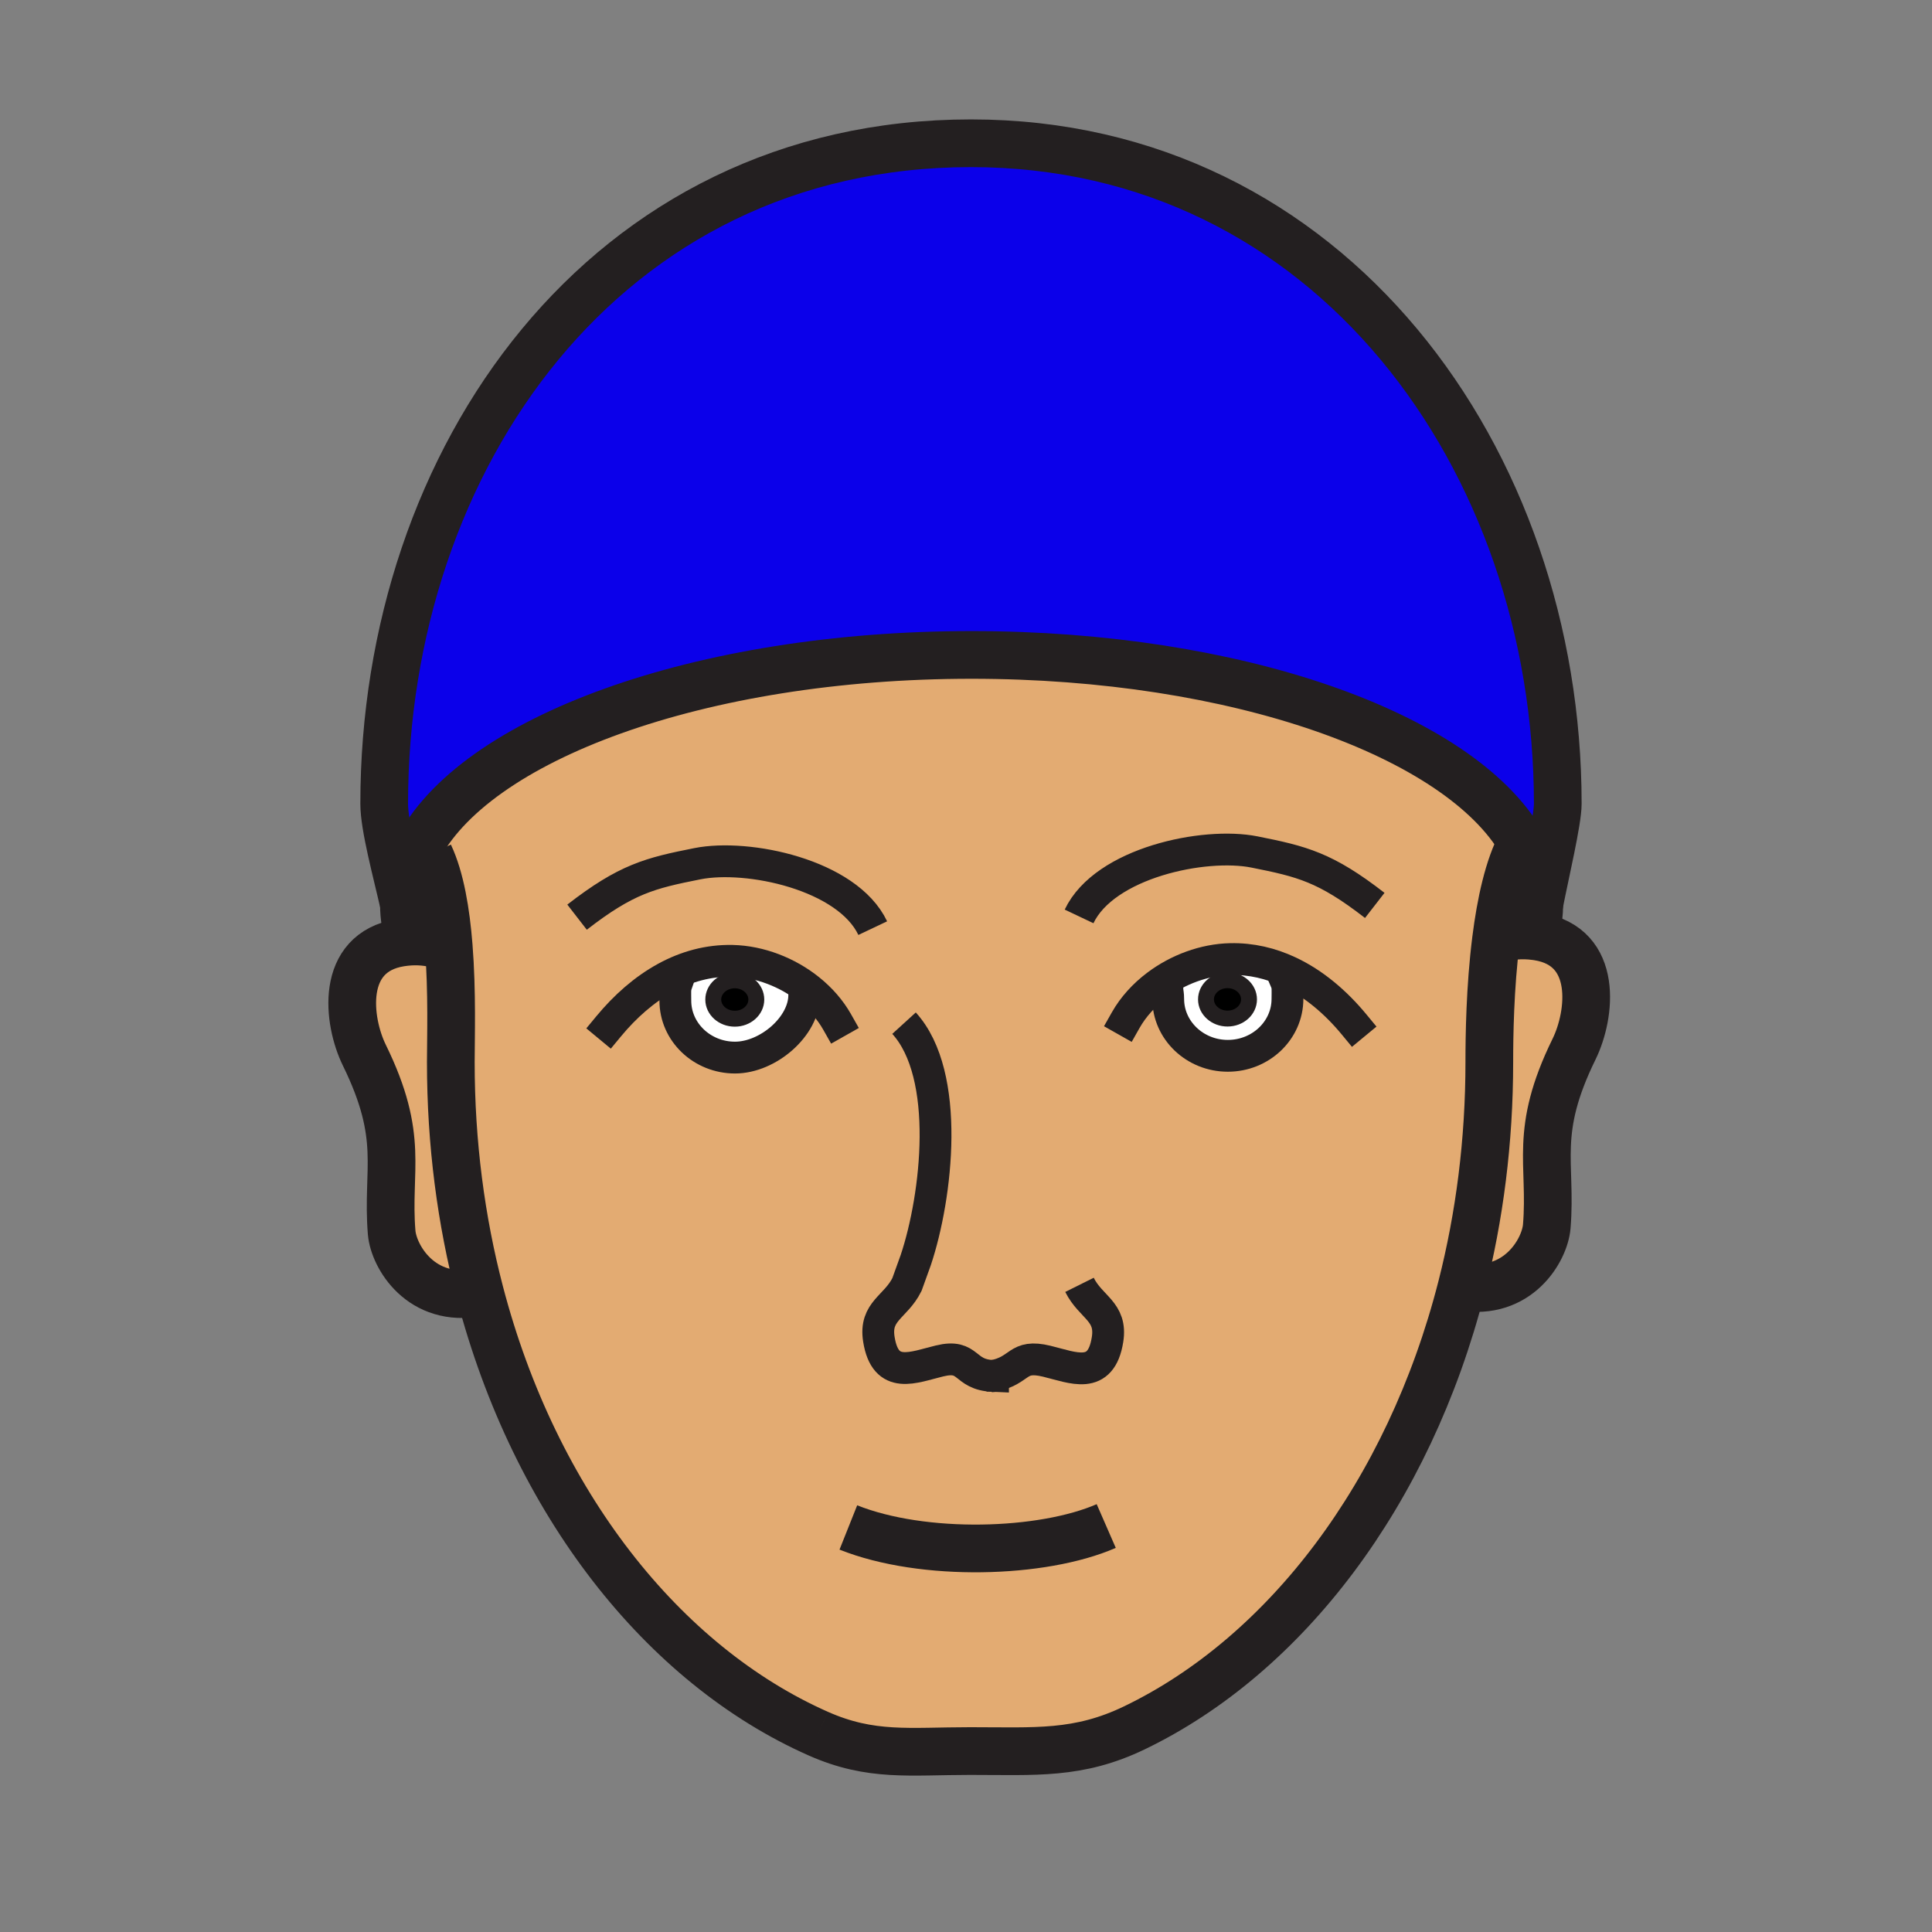 <?xml version="1.0"?><svg xmlns="http://www.w3.org/2000/svg" width="850.394" height="850.394" viewBox="0 0 850.394 850.394" overflow="visible"><rect x="0" y="0" width="850.394" height="850.394" fill="#808080" stroke="none"/><path d="M323.43 431.51c5.23 0 9.47 3.78 9.47 8.45 0 4.66-4.24 8.44-9.47 8.44s-9.48-3.78-9.48-8.44c0-4.67 4.25-8.45 9.48-8.45zM540.3 431.45c5.23 0 9.47 3.78 9.47 8.45 0 4.659-4.239 8.439-9.47 8.439-5.229 0-9.47-3.78-9.47-8.439 0-4.67 4.24-8.45 9.47-8.45z"></path><path d="M323.52 465.51c-14.49 0-26.26-11.22-26.26-25.06 0-3.431-.21-5.181.46-7.12l-4.52-3.061c8.83-4.79 18.61-7.569 29.19-7.339 12 .28 24.29 5.04 33.82 12.7L354 438c0 13.84-15.99 27.51-30.48 27.51zm9.38-25.55c0-4.67-4.24-8.45-9.47-8.45s-9.48 3.78-9.48 8.45c0 4.66 4.25 8.44 9.48 8.44s9.47-3.78 9.47-8.44zM567.31 427.75l-1.3 4.2c.94 2.2.681 3.939.681 7.72 0 13.84-11.771 25.061-26.24 25.061-14.5 0-26.25-11.221-26.25-25.061 0-1.96-.271-2.83-.32-3.65l-4.76-2.239c9.33-7.04 21.02-11.37 32.45-11.63 9.209-.201 17.829 1.889 25.739 5.599zm-17.54 12.15c0-4.67-4.239-8.45-9.47-8.45-5.229 0-9.47 3.78-9.47 8.45 0 4.659 4.24 8.439 9.47 8.439 5.23.001 9.47-3.779 9.47-8.439z" fill="#fff"></path><path d="M180.55 414.46c5.4-.31 10.42.48 15 2.11l1.95-.16c1.61 20.27.93 40.83.93 51.109 0 35.73 4.52 69.74 12.76 101.261l-.51.13c-25.31 4.83-37.41-15.811-38.29-26.43-2.28-27.94 5.93-41.41-12.02-78.03-7.37-15.05-10.99-45.21 15.87-49.52 1.46-.23 2.9-.39 4.31-.47zM676.97 412.27c26.88 4.31 23.25 34.47 15.87 49.52-17.95 36.62-9.729 50.09-12.01 78.03-.87 10.5-12.73 30.8-37.47 26.56 7.87-30.85 12.18-64.04 12.18-98.86 0-11.22.27-32.779 2.94-53.87 5.25-1.76 11.06-2.39 17.34-1.54.38.04.76.1 1.15.16z" fill="#e3ab72" class="aac-skin-fill"></path><path d="M437.1 605.64c-.01-.01-.01-.01-.01 0-.33.061-.68.12-1.03.17l2.23-.149c-.41-.001-.81-.011-1.19-.021zm221.38-191.99c-2.671 21.09-2.94 42.65-2.94 53.87 0 34.82-4.31 68.011-12.18 98.86-23.32 91.39-77.85 162.23-143.93 194.1-24.819 11.979-43.729 10.27-72.439 10.27-26.55 0-43.54 2.65-66.82-7.67-68.28-30.24-124.74-101.5-148.98-194.3-8.24-31.521-12.76-65.53-12.76-101.261 0-10.279.68-30.84-.93-51.109-1.19-14.97-3.63-29.78-8.53-40.18l-5.46-1.62c24.46-49.37 124.48-86.34 244.141-86.34 116.58 0 214.52 35.09 242.1 82.55-5.802 10.75-9.242 26.65-11.272 42.83zm-91.17 14.1c-7.909-3.71-16.529-5.8-25.739-5.6-11.431.26-23.12 4.59-32.45 11.63l4.76 2.239c.05.82.32 1.69.32 3.65 0 13.84 11.75 25.061 26.25 25.061 14.47 0 26.24-11.221 26.24-25.061 0-3.78.26-5.52-.681-7.72l1.3-4.199zm-211.1 7.88c-9.53-7.66-21.82-12.42-33.82-12.7-10.58-.23-20.36 2.55-29.19 7.339l4.52 3.061c-.67 1.939-.46 3.689-.46 7.12 0 13.84 11.77 25.06 26.26 25.06 14.49 0 30.48-13.67 30.48-27.51l2.21-2.37z" fill="#e3ab72" class="aac-skin-fill"></path><path d="M685.67 353.78c0 7.53-5.47 30.51-8.15 44.25-.01-9.39-2.699-18.51-7.77-27.21-27.58-47.46-125.52-82.55-242.1-82.55-119.66 0-219.68 36.97-244.141 86.34-3.74 7.55-5.72 15.4-5.72 23.44-3.2-14.23-8.68-34.15-8.68-44.27 0-151.52 96.91-290.72 258.28-290.72 158.021 0 258.281 139.2 258.281 290.72z" fill="#0b00ea"></path><g fill="none" stroke="#231f20"><path d="M267.93 451.72c7.16-8.649 15.65-16.239 25.27-21.45 8.83-4.79 18.61-7.569 29.19-7.339 12 .28 24.29 5.04 33.82 12.7 5 4.01 9.23 8.82 12.27 14.2" stroke-width="14" stroke-linecap="square" stroke-miterlimit="10"></path><path d="M354 438c0 13.84-15.99 27.51-30.48 27.51s-26.26-11.22-26.26-25.06c0-3.431-.21-5.181.46-7.12M596.02 450.93c-7.989-9.67-17.659-18-28.71-23.18-7.909-3.71-16.529-5.8-25.739-5.6-11.431.26-23.12 4.59-32.45 11.63-5.59 4.22-10.32 9.41-13.64 15.279" stroke-width="14" stroke-linecap="square" stroke-miterlimit="10"></path><path d="M513.88 436.02c.05.82.32 1.69.32 3.65 0 13.84 11.75 25.061 26.25 25.061 14.47 0 26.24-11.221 26.24-25.061 0-3.78.26-5.52-.681-7.72" stroke-width="14" stroke-linecap="square" stroke-miterlimit="10"></path><path d="M195.55 416.57c-4.58-1.63-9.6-2.42-15-2.11-1.41.08-2.85.24-4.31.47-26.86 4.31-23.24 34.47-15.87 49.52 17.95 36.62 9.74 50.09 12.02 78.03.88 10.619 12.98 31.26 38.29 26.43M657.67 413.92c.271-.1.54-.19.811-.27 5.25-1.76 11.06-2.39 17.34-1.54.38.04.76.1 1.149.16 26.88 4.31 23.25 34.47 15.87 49.52-17.95 36.62-9.729 50.09-12.01 78.03-.87 10.5-12.73 30.8-37.47 26.56-.271-.04-.54-.09-.82-.14M373.41 672.33c33.01 13.17 85.42 11.63 113.51-.63" stroke-width="21"></path><path d="M360.17 763.08c-68.28-30.24-124.74-101.5-148.98-194.3-8.24-31.521-12.76-65.53-12.76-101.261 0-10.279.68-30.84-.93-51.109-1.19-14.97-3.63-29.78-8.53-40.18M499.43 760.48c-24.819 11.979-43.729 10.27-72.439 10.27-26.55 0-43.54 2.65-66.82-7.67M669.75 370.82c-5.8 10.75-9.24 26.65-11.27 42.83-2.671 21.09-2.94 42.65-2.94 53.87 0 34.82-4.31 68.011-12.18 98.86-23.32 91.39-77.85 162.23-143.93 194.1" stroke-width="21"></path><path d="M437.1 605.64c12.471-2.34 10.25-9.72 23.65-6.479 11.58 2.81 23.86 8.58 26.74-9.521 2-12.46-7.36-14.1-12.34-24.1" stroke-width="14"></path><path d="M397.92 450.36c20.76 22.79 14.48 76.33 5.19 104.199l-3.91 10.851c-4.98 10-14.34 11.63-12.35 24.1 2.88 18.09 15.17 12.311 26.74 9.521 13.37-3.23 10.32 6.069 23.5 6.609 0-.01 0-.01.01 0 .381.011.78.021 1.19.021l-2.23.149c.351-.05.7-.109 1.03-.17" stroke-width="14"></path><path d="M332.9 439.96c0 4.66-4.24 8.44-9.47 8.44s-9.48-3.78-9.48-8.44c0-4.67 4.25-8.45 9.48-8.45s9.47 3.78 9.47 8.45zM549.77 439.9c0 4.659-4.239 8.439-9.47 8.439-5.229 0-9.47-3.78-9.47-8.439 0-4.67 4.24-8.45 9.47-8.45s9.47 3.78 9.47 8.45z" stroke-width="7"></path><path d="M384.15 408.53c-11.19-23.59-55.02-32.78-77.21-28.35-20.85 4.15-31.19 6.66-52.94 23.52M474.97 403.37c11.2-23.58 55.03-32.79 77.21-28.36 20.88 4.16 31.21 6.66 52.94 23.52" stroke-width="14"></path><path d="M179.79 408.43c-.37-2.76-1.09-6.34-2-10.38-3.2-14.23-8.68-34.15-8.68-44.27 0-151.52 96.91-290.72 258.28-290.72 158.021 0 258.28 139.2 258.28 290.72 0 7.53-5.47 30.51-8.15 44.25-.689 3.55-1.199 6.48-1.38 8.37" stroke-width="21"></path><path d="M180.58 414.54c-.01-.03-.02-.05-.03-.08-1.82-5.34-2.76-10.82-2.76-16.38v-.03c0-8.04 1.98-15.89 5.72-23.44 24.46-49.37 124.48-86.34 244.141-86.34 116.58 0 214.52 35.09 242.1 82.55 5.07 8.7 7.76 17.82 7.77 27.21v.05c0 3.79-.439 7.53-1.3 11.22" stroke-width="21"></path></g><path fill="none" d="M0 0h850.394v850.394H0z"></path></svg>